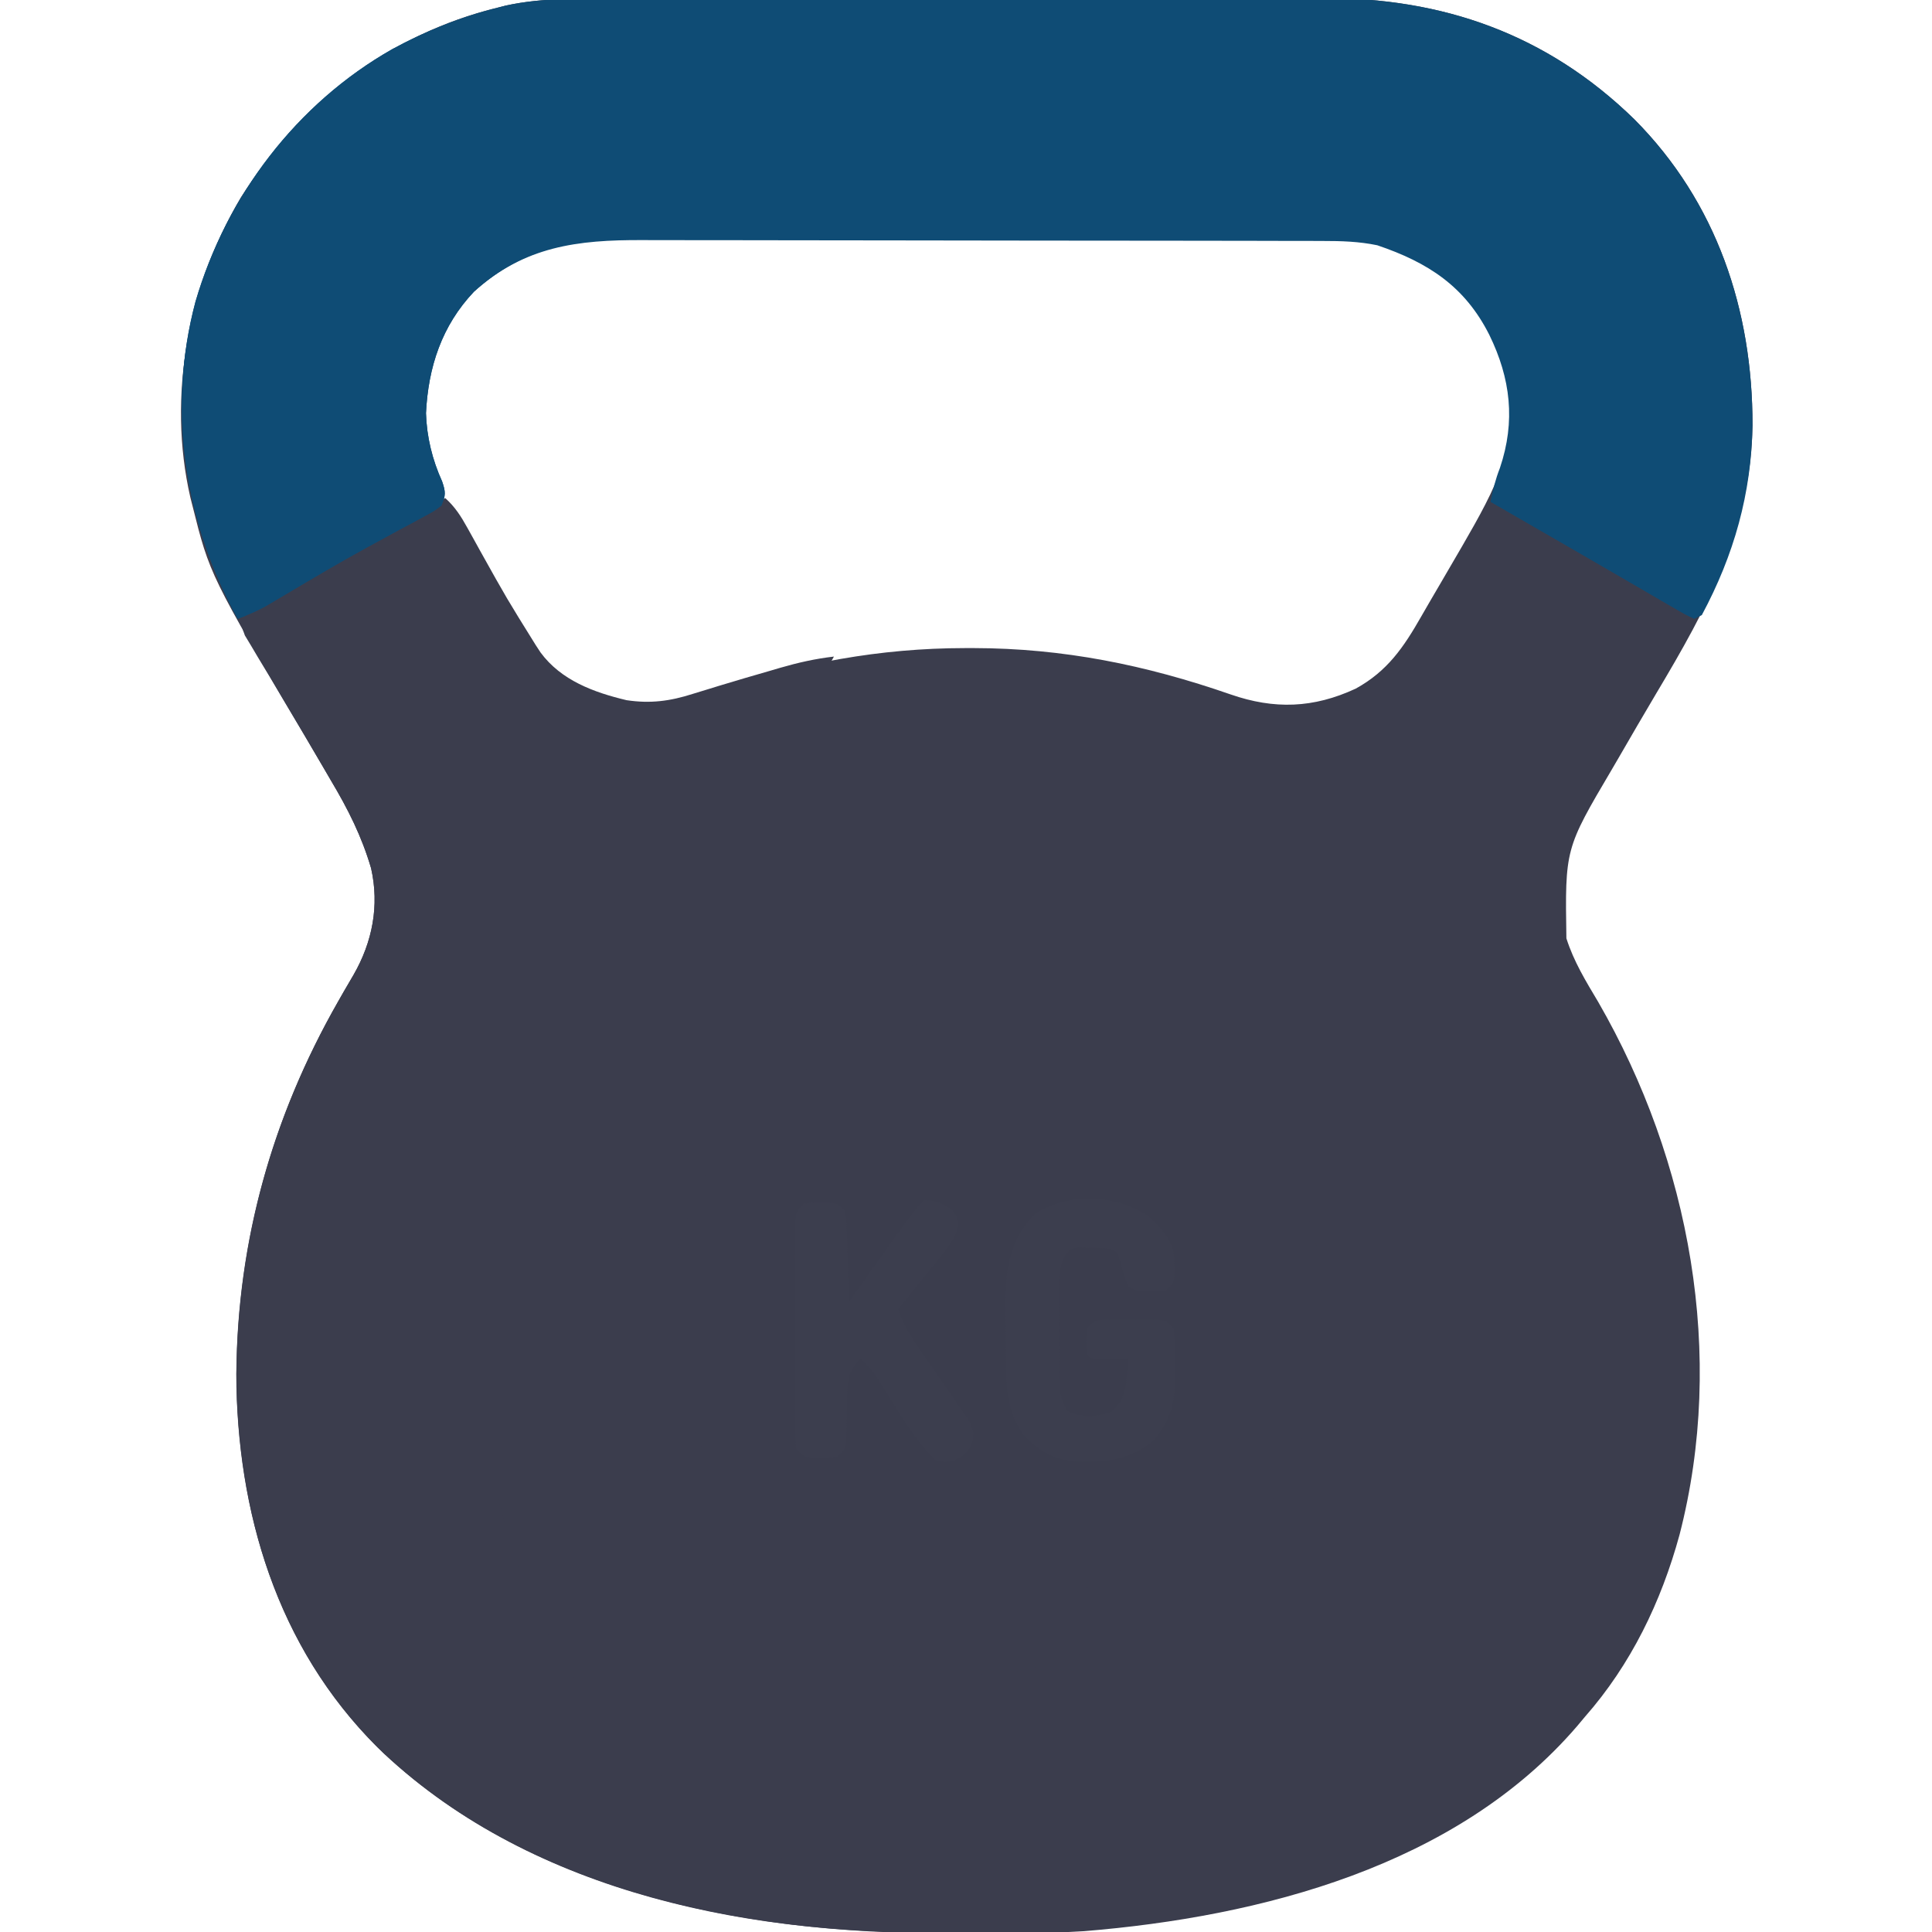 <?xml version="1.0" encoding="UTF-8"?>
<svg version="1.1" xmlns="http://www.w3.org/2000/svg" width="512" height="512">
<path d="M0 0 C2.209 -0.006 4.418 -0.013 6.627 -0.02 C12.604 -0.038 18.582 -0.043 24.559 -0.044 C28.302 -0.045 32.045 -0.05 35.787 -0.055 C48.192 -0.073 60.598 -0.082 73.003 -0.08 C74.004 -0.08 74.004 -0.08 75.025 -0.08 C75.693 -0.08 76.361 -0.08 77.049 -0.08 C87.858 -0.079 98.667 -0.098 109.476 -0.126 C120.611 -0.155 131.747 -0.169 142.882 -0.167 C149.119 -0.167 155.356 -0.172 161.593 -0.194 C167.466 -0.213 173.338 -0.213 179.211 -0.198 C181.353 -0.196 183.495 -0.201 185.637 -0.213 C217.51 -0.383 245.172 9.333 268.324 31.916 C290.166 53.882 299.677 82.51 299.631 113.018 C299.207 140.144 287.732 161.271 274.128 184.046 C270.775 189.686 267.485 195.362 264.199 201.041 C263.589 202.087 262.978 203.133 262.349 204.21 C249.942 225.236 249.942 225.236 250.308 248.955 C252.252 255.093 255.479 260.349 258.761 265.853 C283.076 308.019 292.583 359.44 280.289 407.033 C275.437 424.797 267.414 441.416 255.199 455.291 C254.525 456.096 253.851 456.902 253.156 457.732 C221.27 494.845 169.387 508.247 122.453 512.075 C117.284 512.417 112.124 512.473 106.945 512.494 C105.805 512.499 104.666 512.505 103.491 512.511 C101.087 512.52 98.683 512.527 96.278 512.531 C92.698 512.54 89.117 512.571 85.537 512.603 C32.53 512.847 -25.389 501.39 -64.766 463.357 C-91.421 436.836 -101.914 401.26 -102.176 364.416 C-101.926 329.111 -92.616 296.169 -75.141 265.607 C-74.69 264.815 -74.239 264.023 -73.775 263.207 C-72.904 261.687 -72.022 260.173 -71.126 258.667 C-66.106 249.956 -64.215 240.299 -66.456 230.398 C-68.948 221.894 -72.587 214.694 -77.114 207.103 C-77.823 205.891 -78.53 204.677 -79.237 203.463 C-80.691 200.968 -82.152 198.477 -83.62 195.99 C-109.218 152.612 -109.218 152.612 -113.801 134.291 C-113.986 133.566 -114.171 132.84 -114.361 132.094 C-120.525 105.148 -114.887 76.037 -100.926 52.541 C-84.893 27.54 -61.927 9.371 -32.801 2.291 C-32.151 2.123 -31.5 1.955 -30.83 1.783 C-20.688 -0.459 -10.327 -0.006 0 0 Z M-41.801 79.291 C-49.931 89.208 -53.131 100.552 -52.801 113.291 C-50.368 133.398 -31.877 167.155 -16.082 179.791 C-7.807 185.232 1.285 188.028 11.199 187.291 C16.186 186.186 20.973 184.679 25.816 183.068 C47.378 176.031 68.23 172.06 90.949 172.041 C91.676 172.04 92.403 172.039 93.153 172.038 C116.987 172.073 138.856 176.519 161.327 184.323 C172.881 188.329 183.266 188.001 194.484 182.783 C202.874 178.171 207.179 171.841 211.859 163.632 C213.496 160.772 215.162 157.931 216.828 155.087 C218.161 152.802 219.493 150.515 220.824 148.228 C221.458 147.14 222.091 146.053 222.744 144.932 C231.459 129.829 238.521 117.177 235.199 99.291 C233.121 92.776 230.356 86.747 226.199 81.291 C225.477 80.301 224.755 79.311 224.011 78.291 C216.779 69.897 205.002 64.734 194.199 63.291 C191.37 63.196 188.566 63.147 185.738 63.15 C184.9 63.147 184.062 63.144 183.199 63.141 C180.398 63.132 177.598 63.131 174.798 63.129 C172.787 63.125 170.776 63.12 168.765 63.114 C163.306 63.101 157.847 63.095 152.388 63.09 C148.975 63.087 145.561 63.083 142.147 63.079 C131.458 63.065 120.769 63.055 110.079 63.052 C97.757 63.047 85.434 63.03 73.112 63.001 C63.576 62.979 54.041 62.969 44.505 62.968 C38.815 62.967 33.125 62.961 27.435 62.943 C22.078 62.926 16.722 62.924 11.365 62.933 C9.406 62.934 7.447 62.929 5.488 62.919 C-13.106 62.831 -28.364 65.188 -41.801 79.291 Z " fill="#3B3D4D" transform="translate(164.801,-0.291)"/>
<path d="M0 0 C2.209 -0.006 4.418 -0.013 6.627 -0.02 C12.604 -0.038 18.582 -0.043 24.559 -0.044 C28.302 -0.045 32.045 -0.05 35.787 -0.055 C48.192 -0.073 60.598 -0.082 73.003 -0.08 C74.004 -0.08 74.004 -0.08 75.025 -0.08 C75.693 -0.08 76.361 -0.08 77.049 -0.08 C87.858 -0.079 98.667 -0.098 109.476 -0.126 C120.611 -0.155 131.747 -0.169 142.882 -0.167 C149.119 -0.167 155.356 -0.172 161.593 -0.194 C167.466 -0.213 173.338 -0.213 179.211 -0.198 C181.353 -0.196 183.495 -0.201 185.637 -0.213 C217.51 -0.383 245.172 9.333 268.324 31.916 C290.166 53.882 299.677 82.51 299.631 113.018 C299.349 131.053 294.725 147.405 286.199 163.291 C285.539 163.621 284.879 163.951 284.199 164.291 C281.814 163.173 281.814 163.173 278.793 161.416 C277.668 160.766 276.543 160.117 275.384 159.449 C274.155 158.729 272.927 158.01 271.699 157.291 C270.448 156.565 269.196 155.841 267.944 155.117 C265.342 153.611 262.743 152.101 260.146 150.587 C256.29 148.341 252.426 146.111 248.558 143.884 C247.351 143.189 246.143 142.494 244.935 141.798 C244.356 141.465 243.777 141.131 243.18 140.788 C238.85 138.293 234.525 135.792 230.199 133.291 C230.804 130.134 231.53 127.282 232.699 124.291 C236.88 111.912 235.519 100.558 229.886 89.041 C223.41 76.175 213.68 69.857 200.199 65.291 C195.37 64.284 190.651 64.145 185.738 64.15 C184.9 64.147 184.062 64.144 183.199 64.141 C180.398 64.132 177.598 64.131 174.798 64.129 C172.787 64.125 170.776 64.12 168.765 64.114 C163.306 64.101 157.847 64.095 152.388 64.09 C148.975 64.087 145.561 64.083 142.147 64.079 C131.458 64.065 120.769 64.055 110.079 64.052 C97.757 64.047 85.434 64.03 73.112 64.001 C63.576 63.979 54.041 63.969 44.505 63.968 C38.815 63.967 33.125 63.961 27.435 63.943 C22.078 63.926 16.722 63.924 11.365 63.933 C9.406 63.934 7.447 63.929 5.488 63.919 C-11.713 63.837 -25.939 65.556 -39.211 77.611 C-47.726 86.606 -51.32 97.578 -51.91 109.783 C-51.713 116.117 -50.237 122.107 -47.633 127.88 C-46.667 130.679 -46.674 131.585 -47.801 134.291 C-49.829 135.808 -49.829 135.808 -52.524 137.251 C-53.526 137.799 -54.529 138.347 -55.562 138.911 C-56.651 139.49 -57.741 140.069 -58.864 140.666 C-61.142 141.906 -63.419 143.148 -65.696 144.392 C-66.28 144.71 -66.864 145.028 -67.467 145.355 C-74.778 149.342 -81.933 153.597 -89.094 157.847 C-90.034 158.4 -90.974 158.954 -91.942 159.525 C-92.762 160.012 -93.582 160.499 -94.427 161 C-96.83 162.306 -99.244 163.328 -101.801 164.291 C-115.877 138.654 -120.62 108.827 -112.995 80.238 C-104.843 52.283 -86.213 27.693 -60.801 13.291 C-51.921 8.475 -42.634 4.681 -32.801 2.291 C-32.151 2.123 -31.5 1.955 -30.83 1.783 C-20.688 -0.459 -10.327 -0.006 0 0 Z " fill="#0F4C75" transform="translate(164.801,-0.291)"/>
<path d="M0 0 C2.598 2.351 4.165 4.808 5.855 7.867 C6.392 8.83 6.928 9.792 7.48 10.783 C8.044 11.804 8.607 12.824 9.188 13.875 C16.294 26.616 16.294 26.616 24 39 C24.41 39.626 24.82 40.253 25.242 40.898 C30.708 48.325 39.415 51.501 48.043 53.555 C54.373 54.508 59.581 53.813 65.625 51.875 C67.114 51.418 68.604 50.963 70.094 50.508 C70.881 50.265 71.669 50.021 72.48 49.771 C77.015 48.384 81.569 47.065 86.125 45.75 C87.001 45.492 87.877 45.234 88.78 44.968 C93.522 43.598 98.094 42.558 103 42 C101.683 44.635 100.575 44.694 97.875 45.812 C74.069 57.426 57.565 84.759 45 107 C44.638 107.633 44.277 108.266 43.904 108.917 C36.798 121.453 31.214 134.581 26 148 C25.667 148.85 25.335 149.7 24.992 150.575 C20.486 162.322 17.664 174.333 15.125 186.625 C14.973 187.356 14.822 188.087 14.665 188.841 C6.102 230.565 9.538 275.244 33.305 311.566 C46.301 330.797 63.189 345.162 83 357 C83.659 357.394 84.318 357.789 84.998 358.195 C100.803 367.468 118.403 374.024 136 379 C136 379.33 136 379.66 136 380 C82.697 381.36 23.779 370.237 -16.377 332.6 C-43.143 306.747 -54.562 271.983 -55.352 235.418 C-55.611 198.947 -46.399 164.899 -28.34 133.316 C-27.889 132.524 -27.438 131.732 -26.974 130.916 C-26.103 129.396 -25.221 127.883 -24.325 126.377 C-19.305 117.665 -17.414 108.008 -19.655 98.107 C-22.147 89.603 -25.787 82.404 -30.312 74.812 C-31.014 73.609 -31.715 72.404 -32.414 71.199 C-35.687 65.569 -39.014 59.971 -42.359 54.383 C-43.783 51.997 -45.196 49.605 -46.608 47.212 C-47.61 45.525 -48.632 43.85 -49.654 42.175 C-50.255 41.158 -50.857 40.141 -51.477 39.094 C-52.014 38.204 -52.551 37.314 -53.104 36.396 C-54 34 -54 34 -53.474 31.875 C-51.569 29.451 -49.647 28.365 -46.934 26.898 C-45.381 26.047 -45.381 26.047 -43.797 25.178 C-42.688 24.583 -41.58 23.988 -40.438 23.375 C-38.153 22.124 -35.869 20.871 -33.586 19.617 C-32.463 19.003 -31.34 18.389 -30.183 17.757 C-25.932 15.41 -21.738 12.977 -17.562 10.5 C-16.888 10.1 -16.213 9.701 -15.518 9.289 C-13.676 8.196 -11.838 7.099 -10 6 C-8.925 5.358 -7.85 4.716 -6.742 4.055 C-4.492 2.707 -2.244 1.357 0 0 Z " fill="#3B3D4D" transform="translate(118,132)"/>
<path d="M0 0 C1.316 0.003 2.632 0.006 3.988 0.009 C7.449 0.016 10.909 0.036 14.37 0.058 C17.916 0.079 21.463 0.088 25.01 0.098 C31.94 0.119 38.87 0.153 45.801 0.195 C45.801 0.525 45.801 0.855 45.801 1.195 C45.051 1.331 44.3 1.466 43.527 1.605 C34.867 3.427 27.504 6.213 22.07 13.523 C18.306 20.23 17.629 26.26 19.395 33.695 C22.883 44.033 31.214 52.246 40.801 57.195 C43.648 58.351 46.496 59.387 49.418 60.336 C51.801 61.195 51.801 61.195 54.801 63.195 C54.088 63.201 53.376 63.207 52.642 63.213 C45.876 63.271 39.11 63.344 32.345 63.431 C28.868 63.475 25.391 63.515 21.914 63.542 C17.902 63.573 13.89 63.628 9.879 63.684 C8.65 63.69 7.422 63.696 6.156 63.703 C-8.518 63.949 -20.608 67.524 -31.609 77.516 C-40.124 86.511 -43.718 97.483 -44.309 109.688 C-44.111 116.022 -42.635 122.012 -40.031 127.785 C-39.065 130.584 -39.073 131.49 -40.199 134.195 C-42.227 135.712 -42.227 135.712 -44.922 137.156 C-45.924 137.704 -46.927 138.251 -47.96 138.815 C-49.05 139.395 -50.139 139.974 -51.262 140.57 C-53.54 141.81 -55.818 143.053 -58.094 144.297 C-58.678 144.615 -59.263 144.932 -59.865 145.26 C-67.177 149.246 -74.331 153.501 -81.492 157.751 C-82.432 158.305 -83.372 158.859 -84.34 159.43 C-85.16 159.917 -85.98 160.404 -86.825 160.905 C-89.228 162.211 -91.642 163.232 -94.199 164.195 C-108.275 138.559 -113.018 108.732 -105.393 80.142 C-97.241 52.188 -78.611 27.598 -53.199 13.195 C-36.294 4.027 -19.179 -0.158 0 0 Z " fill="#0F4C75" transform="translate(157.199,-0.195)"/>
<path d="M0 0 C2.509 1.979 4.95 4.019 7.383 6.09 C8.398 6.886 8.398 6.886 9.434 7.699 C23.979 19.475 32.918 37.209 37.383 55.09 C37.648 56.061 37.648 56.061 37.918 57.052 C39.521 63.38 39.682 69.459 39.633 75.965 C39.641 76.977 39.648 77.989 39.656 79.031 C39.591 104.38 28.949 127.16 11.383 145.09 C-0.376 156.309 -14.32 163.137 -29.617 168.09 C-30.638 168.431 -31.659 168.773 -32.711 169.125 C-55.615 175.604 -80.058 170.247 -100.481 159.07 C-122.354 146.546 -137.891 126.74 -145.055 102.527 C-151.427 78.723 -148.362 53.243 -136.766 31.641 C-123.566 9.422 -103.874 -6.792 -78.926 -13.973 C-75.83 -14.705 -72.75 -15.355 -69.617 -15.91 C-68.689 -16.093 -67.761 -16.276 -66.805 -16.465 C-43.549 -19.714 -19.018 -13.88 0 0 Z M-105.617 18.09 C-106.868 19.061 -106.868 19.061 -108.145 20.051 C-121.904 31.397 -130.384 50.628 -132.617 68.09 C-133.937 90.029 -128.627 109.734 -114.617 127.09 C-114.125 127.734 -113.632 128.379 -113.125 129.043 C-101.241 143.948 -83.301 152.275 -64.783 154.851 C-42.409 157.317 -20.94 151.408 -3.305 137.277 C13.508 122.611 23.117 102.57 24.637 80.383 C25.242 60.493 18.976 40.926 5.383 26.09 C4.559 25.186 3.735 24.283 2.887 23.352 C-11.073 8.719 -29.264 -0.067 -49.555 -1.113 C-70.951 -1.532 -89.419 3.597 -105.617 18.09 Z " fill="#3B3D4D" transform="translate(310.617,271.91)"/>
<path d="M0 0 C3.277 2.991 6.799 6.495 7.168 11.094 C7.178 12.285 7.178 12.285 7.188 13.5 C7.202 14.294 7.216 15.088 7.23 15.906 C7 18 7 18 5 20 C3.125 20.23 3.125 20.23 1 20.188 C0.299 20.181 -0.403 20.175 -1.125 20.168 C-3 20 -3 20 -5 19 C-5.881 16.71 -6.533 14.387 -7.219 12.031 C-7.809 9.814 -7.809 9.814 -10 9 C-12.337 8.726 -12.337 8.726 -14.938 8.688 C-15.813 8.65 -16.688 8.613 -17.59 8.574 C-20.07 8.785 -20.07 8.785 -21.628 10.532 C-23.526 13.945 -23.411 17.104 -23.363 20.906 C-23.364 21.668 -23.364 22.43 -23.365 23.214 C-23.362 24.822 -23.353 26.429 -23.336 28.036 C-23.313 30.492 -23.316 32.946 -23.322 35.402 C-23.317 36.966 -23.31 38.53 -23.301 40.094 C-23.302 40.826 -23.303 41.559 -23.304 42.313 C-23.252 45.997 -23.165 48.931 -21 52 C-17.42 53.79 -13.438 53.466 -9.688 52.25 C-6.996 50.256 -6.157 47.894 -5.586 44.641 C-5.516 43.852 -5.447 43.063 -5.375 42.25 C-5.3 41.451 -5.225 40.652 -5.148 39.828 C-5.099 39.225 -5.05 38.622 -5 38 C-5.71 38.012 -6.421 38.023 -7.152 38.035 C-8.071 38.044 -8.991 38.053 -9.938 38.062 C-10.854 38.074 -11.771 38.086 -12.715 38.098 C-15 38 -15 38 -16 37 C-16.188 33.562 -16.188 33.562 -16 30 C-13.592 27.592 -13.007 27.744 -9.719 27.734 C-8.877 27.732 -8.035 27.729 -7.168 27.727 C-6.288 27.734 -5.407 27.742 -4.5 27.75 C-3.62 27.742 -2.739 27.735 -1.832 27.727 C-0.99 27.729 -0.149 27.732 0.719 27.734 C1.878 27.738 1.878 27.738 3.061 27.741 C5 28 5 28 7 30 C7.453 33.396 7.324 36.827 7.312 40.25 C7.329 41.192 7.345 42.135 7.361 43.105 C7.366 49.985 6.238 54.25 1.812 59.688 C-4.578 64.942 -10.818 65.562 -18.875 65.348 C-24.773 64.691 -28.896 62.495 -32.875 58.125 C-36.683 52.526 -37.323 47.321 -37.371 40.672 C-37.38 39.883 -37.389 39.094 -37.398 38.281 C-37.413 36.617 -37.422 34.953 -37.426 33.289 C-37.437 30.771 -37.487 28.256 -37.537 25.738 C-37.64 15.471 -37.104 7.235 -29.562 -0.5 C-20.259 -5.946 -9.215 -5.558 0 0 Z " fill="#3C3E4E" transform="translate(304,322)"/>
<path d="M0 0 C3.15 0.255 4.814 0.863 7.375 2.75 C9 5 9 5 8.934 7.203 C7.623 11.129 5.301 13.835 2.688 17 C2.201 17.603 1.714 18.207 1.213 18.828 C0.261 20.007 -0.695 21.183 -1.655 22.355 C-3.455 24.556 -5.228 26.777 -7 29 C-5.52 33.226 -3.392 36.556 -0.832 40.219 C-0.013 41.41 0.805 42.601 1.623 43.793 C2.907 45.654 4.196 47.511 5.495 49.362 C6.754 51.159 7.993 52.969 9.23 54.781 C9.977 55.854 10.724 56.928 11.493 58.033 C13 61 13 61 12.845 63.775 C11.753 66.649 10.709 67.57 8 69 C5.625 69.625 5.625 69.625 3 69 C-1.789 64.506 -5.237 58.781 -8.688 53.25 C-9.625 51.753 -10.567 50.258 -11.512 48.766 C-11.919 48.114 -12.326 47.462 -12.745 46.79 C-14.014 44.98 -15.392 43.512 -17 42 C-19.553 44.959 -20.376 46.797 -20.441 50.695 C-20.468 51.576 -20.494 52.456 -20.521 53.363 C-20.535 54.275 -20.549 55.186 -20.562 56.125 C-20.597 57.94 -20.639 59.755 -20.691 61.57 C-20.704 62.372 -20.716 63.174 -20.729 64 C-21 66 -21 66 -23 68 C-25.094 68.266 -25.094 68.266 -27.5 68.25 C-28.294 68.255 -29.088 68.26 -29.906 68.266 C-32 68 -32 68 -34 66 C-34.254 63.381 -34.254 63.381 -34.259 60.021 C-34.265 58.767 -34.271 57.512 -34.278 56.219 C-34.274 54.844 -34.27 53.469 -34.266 52.094 C-34.267 50.689 -34.269 49.284 -34.271 47.879 C-34.274 44.934 -34.27 41.988 -34.261 39.042 C-34.249 35.263 -34.256 31.483 -34.268 27.703 C-34.275 24.802 -34.273 21.901 -34.268 18.999 C-34.266 17.605 -34.268 16.212 -34.273 14.818 C-34.278 12.871 -34.269 10.925 -34.259 8.979 C-34.257 7.87 -34.256 6.761 -34.254 5.619 C-34 3 -34 3 -32 1 C-29.906 0.734 -29.906 0.734 -27.5 0.75 C-26.706 0.745 -25.912 0.74 -25.094 0.734 C-23 1 -23 1 -21 3 C-20.681 5.43 -20.681 5.43 -20.586 8.445 C-20.528 10.06 -20.528 10.06 -20.469 11.707 C-20.438 12.835 -20.407 13.963 -20.375 15.125 C-20.336 16.261 -20.298 17.396 -20.258 18.566 C-20.163 21.377 -20.078 24.188 -20 27 C-19.383 26.129 -18.765 25.257 -18.129 24.359 C-2.847 2.847 -2.847 2.847 0 0 Z " fill="#3C3E4E" transform="translate(245,318)"/>
</svg>
